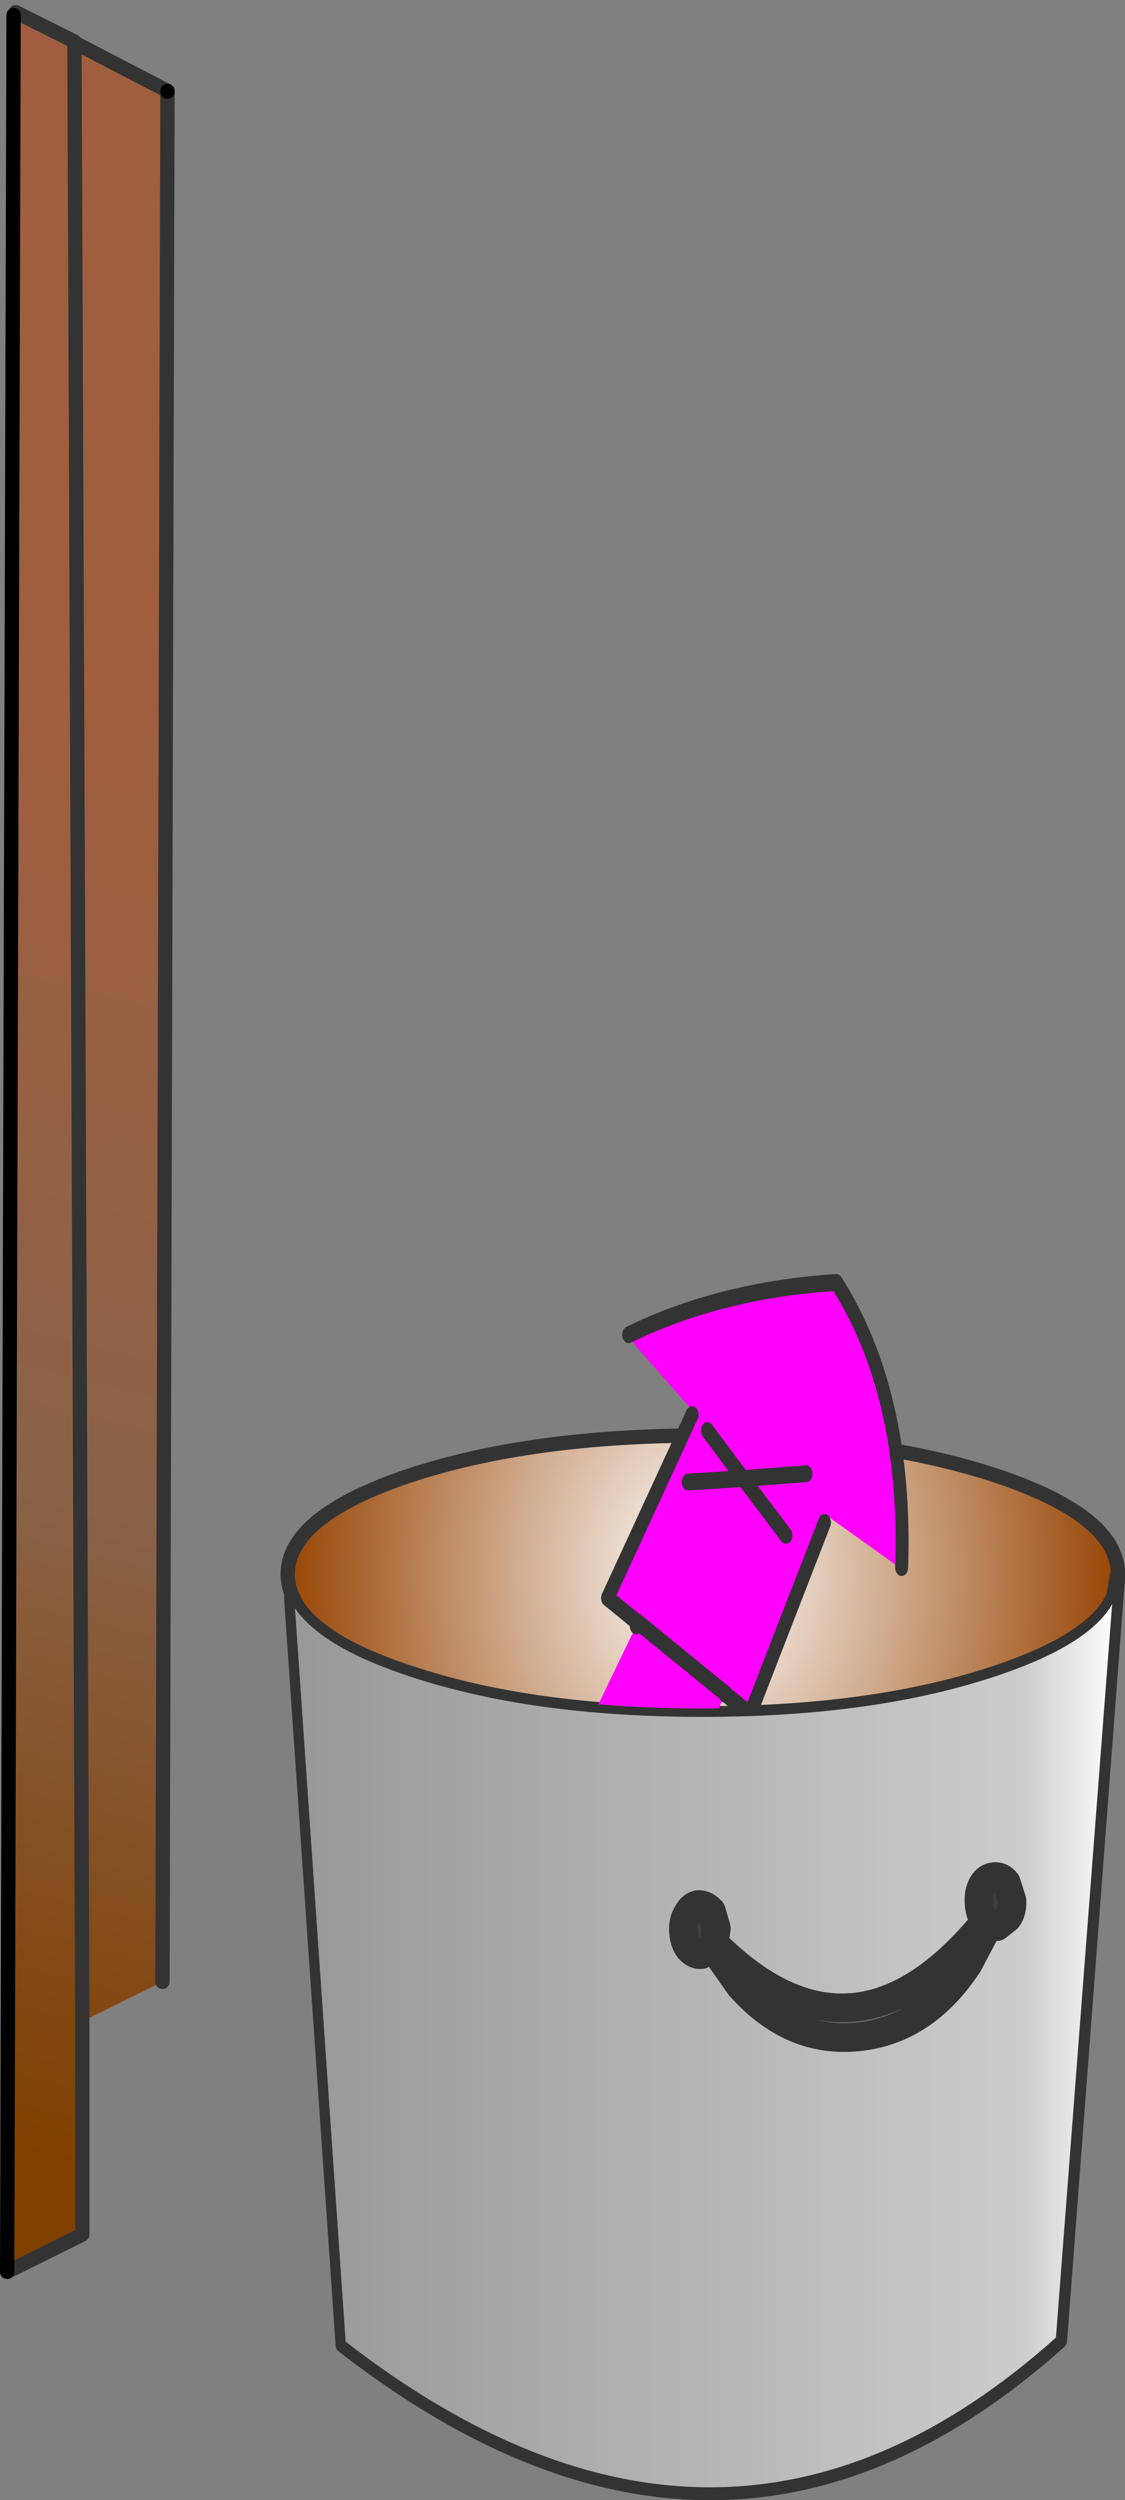 <svg height="174.6" width="78.6" xmlns:xlink="http://www.w3.org/1999/xlink" xmlns="http://www.w3.org/2000/svg"><rect width="100%" height="100%" fill="#808080" stroke="none"/><g transform="translate(48.75 162.7)"><use height="74.85" transform="translate(-29.15 -62.95)" width="59" xlink:href="#a"/><use height="83.5" transform="matrix(.383 .312 -.24 .498 .384 -81.406)" width="52.45" xlink:href="#b"/><use height="107.45" transform="matrix(.453 0 0 .588 -28.645 -51.593)" width="128.25" xlink:href="#c"/><use height="13.25" transform="translate(-2 -32.65)" width="24.95" xlink:href="#d"/><path d="m-38.05-157.45.15-.15v-.05l4.1 2.05.05.1 6.45 3.35v.05l-.35 132-5.5 2.7h-.1v14.95L-38.5.15l.45-157.6m4.8 140.05-.55-138.2.55 138.2" fill="url(#i)" fill-rule="evenodd" transform="translate(-9.75 -4.2)" style="fill:url(#e)"/><path d="m-47.65-161.85 4.1 2.05.05.1 6.45 3.35m0 .05-.35 132m-5.6 2.7v14.95l-5.25 2.6m4.7-155.75L-43-21.6" fill="none" stroke="#333" stroke-linecap="round" stroke-linejoin="round"/><path d="M-37.05-156.35v.05M-48.25-4.05l.45-157.6" fill="none" stroke="#000" stroke-linecap="round" stroke-linejoin="round"/></g><defs><linearGradient gradientTransform="matrix(.017 -.066 .02 .005 -36.3 -55.9)" gradientUnits="userSpaceOnUse" id="i" spreadMethod="pad" x1="-819.2" x2="819.2"><stop offset=".082" stop-color="#804000"/><stop offset=".486" stop-color="#8a6248"/><stop offset=".937" stop-color="#9f3502" stop-opacity=".78" style="stop-color:#9f5f3f;stop-opacity:1"/></linearGradient><linearGradient gradientTransform="matrix(.035 0 0 .012 5.95 -14.4)" gradientUnits="userSpaceOnUse" id="f" spreadMethod="pad" x1="-819.2" x2="819.2"><stop offset="0" stop-color="red"/><stop offset="1" stop-color="#ccc"/></linearGradient><linearGradient gradientTransform="matrix(.078 0 0 .065 0 .05)" gradientUnits="userSpaceOnUse" id="h" spreadMethod="pad" x1="-819.2" x2="819.2"><stop offset=".024" stop-color="#999"/><stop offset=".886" stop-color="#ccc"/><stop offset="1" stop-color="#fff"/></linearGradient><linearGradient xlink:href="#i" id="e" gradientUnits="userSpaceOnUse" gradientTransform="matrix(.017 -.066 .02 .005 -36.3 -55.9)" x1="-819.2" x2="819.2" spreadMethod="pad"/><g id="a"><path d="M35-13.95v-.65.65l-.3 1.05.3-1.75v.7" fill="url(#f)" fill-rule="evenodd" transform="translate(23.5 24.6)"/><path d="M35-14.6v-.1.1m-.3 1.7.3-1.05-.1 1.1-.2-.05m-57.45.2v-.25l.15.2-.15.05" fill="#ccc" fill-rule="evenodd" transform="translate(23.5 24.6)"/><path d="m35-14.65-.3 1.75q-1.35 3.05-8.2 5.35Q18-4.7 6-4.7t-20.5-2.85q-4.25-1.4-6.35-3.1-1.25-1-1.75-2.1-.4-.8-.4-1.65 0-4.05 8.5-6.9Q-6-24.1 6-24.1t20.5 2.8q8.25 2.75 8.5 6.65" fill="url(#g)" fill-rule="evenodd" transform="translate(23.5 24.6)"/><path d="M35-14.6v.65-.7l-.3 1.75.3-1.05-.1 1.1-3.95 52q-23.45 21.05-50.1.3l-3.6-52.15v-.25l.15.2q-.4-.8-.4-1.65 0-4.05 8.5-6.9Q-6-24.1 6-24.1t20.5 2.8q8.25 2.75 8.5 6.65v-.05.1m-57.6 1.85q.5 1.1 1.75 2.1 2.1 1.7 6.35 3.1Q-6-4.7 6-4.7t20.5-2.85q6.85-2.3 8.2-5.35" fill="none" stroke="#333" stroke-linecap="round" stroke-linejoin="round" transform="translate(23.5 24.6)"/></g><g id="b"><path d="m6.8-19-7.95 5.65-7.7-1.9 7.7 1.9L6.8-19M-8.1-8.5l6.95-4.85 9.2 2.2-9.2-2.2L-8.1-8.5m-3.75-7.1v-.4l-13.55-2.2.2-.25Q-16-30.5-1.3-40.75q16.35 5.4 26.55 23.35l.1.15-13.15.75.1.9 2.35 25.4h-4.5v30.95h-16V9.8h-5.5l-.5-25.4m9.9 37.2v18.9-18.9m-3.9-11.8v-.05h16v.05-.05h-16v.05m11 30.95-.25-19.4.25 19.4" fill="#f0f" fill-rule="evenodd" transform="translate(26.2 41.75)"/><path d="m34.25 30.6-9.2-2.2-6.95 4.85m-.75-6.75 7.7 1.9L33 22.75M1 23.3Q10.2 11.25 24.9 1q16.35 5.4 26.55 23.35m-12.95 1.8 2.35 25.4h-4.5v.05m-16 .4v-.45h-5.5l-.5-25.4M31.1 63.1l.25 19.4m5-30.95v-.05h-16v.05m3.9 30.7v-18.9" fill="none" stroke="#333" stroke-linecap="round" stroke-linejoin="round" stroke-width="2"/></g><g id="c"><path d="m63.65-53.15-8.8 88.4Q3.2 71-55.65 35.75L-63.6-52.9h.3q1.15 1.8 3.9 3.5 4.65 2.9 14 5.3 18.75 4.85 45.25 4.85T45.1-44.1q15.15-3.9 18.05-9.1l.5.05" fill="url(#h)" fill-rule="evenodd" transform="translate(64.1 53.7)"/><path d="m63.65-53.15-8.8 88.4Q3.2 71-55.65 35.75L-63.6-52.9h.3q1.15 1.8 3.9 3.5 4.65 2.9 14 5.3 18.75 4.85 45.25 4.85T45.1-44.1q15.15-3.9 18.05-9.1l.5.05z" fill="none" stroke="#333" stroke-linecap="round" stroke-linejoin="round" transform="translate(64.1 53.7)"/></g><g id="d"><path d="m25.75 9.8-.1-.05q-.3-.45-.35-1.2-.05-.75.25-1.3.3-.5.8-.55.5-.05.85.4l.4 1.25q.05.75-.3 1.25l-.75.6-.55-.15-.25-.25M6.7 11.65l-.8.5q-.45.05-.85-.4-.35-.45-.4-1.2-.05-.75.3-1.3.3-.55.75-.6.5 0 .9.45l.35 1.2-.15 1.05-.1.25v.05" fill="#3f3f3f" fill-rule="evenodd" transform="translate(-3.65 -5.7)"/><path d="m26 10.05-1.45 2.75q-3.05 4.65-7.75 5.1-4.65.45-8.2-3.55l-1.9-2.7v-.05l.1-.25q9.75 9.75 18.95-1.55l.25.25" fill="#666" fill-rule="evenodd" transform="translate(-3.65 -5.7)"/><path d="m22.1 4.1-.1-.05q-.3-.45-.35-1.2-.05-.75.25-1.3.3-.5.8-.55.5-.05.85.4l.4 1.25q.05.75-.3 1.25l-.75.6-.55-.15L20.9 7.1q-3.05 4.65-7.75 5.1-4.65.45-8.2-3.55l-1.9-2.7-.8.5q-.45.05-.85-.4-.35-.45-.4-1.2-.05-.75.3-1.3.3-.55.75-.6.5 0 .9.45l.35 1.2-.15 1.05Q12.9 15.4 22.1 4.1l.25.25m-19.2 1.3-.1.25v.05" fill="none" stroke="#333" stroke-linecap="round" stroke-linejoin="round" stroke-width="2"/></g><radialGradient cx="0" cy="0" gradientTransform="matrix(.036 0 0 .046 6 -14.4)" gradientUnits="userSpaceOnUse" id="g" r="819.2" spreadMethod="pad"><stop offset="0" stop-color="#fff"/><stop offset="1" stop-color="#964301"/></radialGradient></defs></svg>